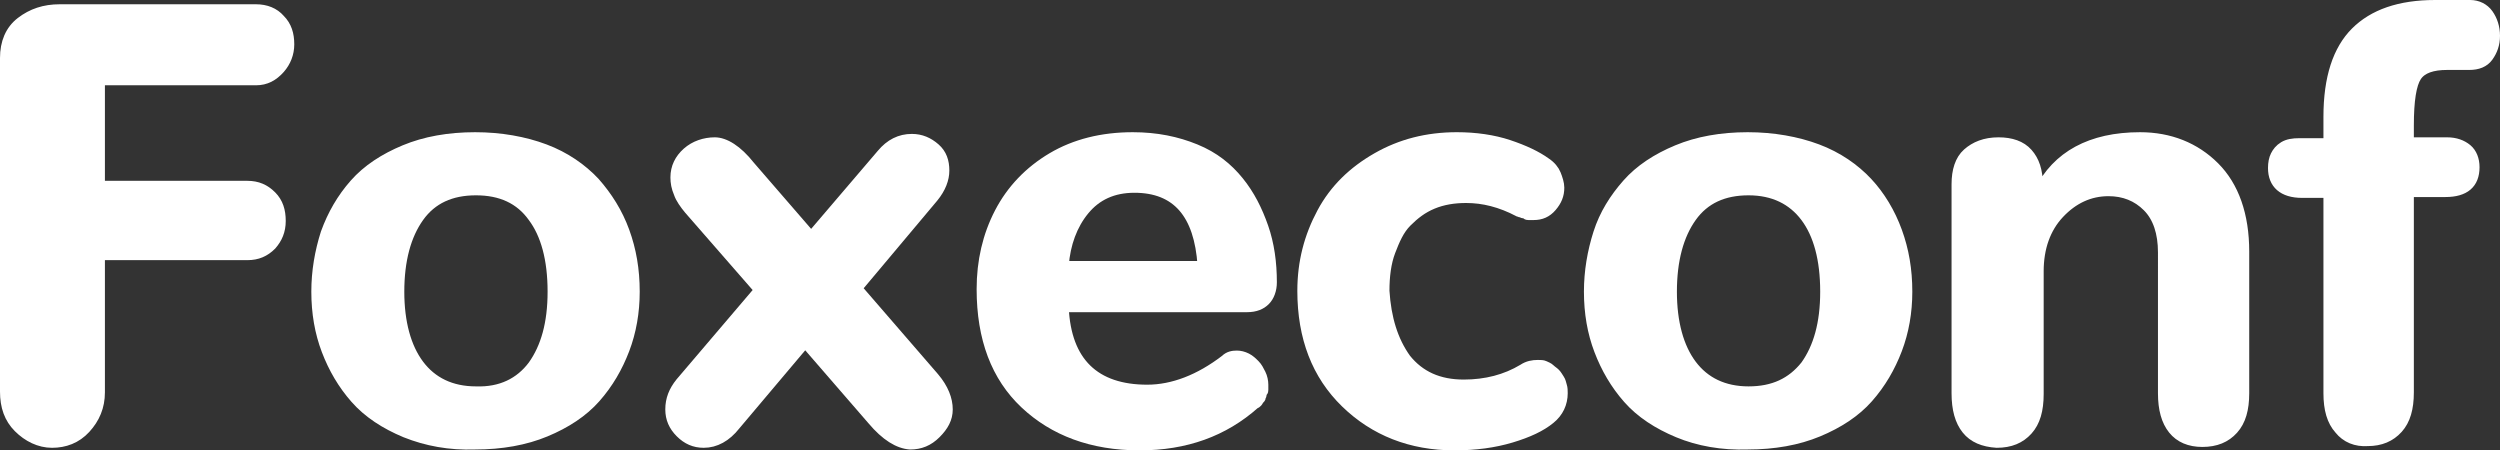 <?xml version="1.0" encoding="utf-8"?>
<!-- Generator: Adobe Illustrator 22.1.0, SVG Export Plug-In . SVG Version: 6.00 Build 0)  -->
<svg version="1.1" id="logo-light" xmlns="http://www.w3.org/2000/svg" xmlns:xlink="http://www.w3.org/1999/xlink" x="0px" y="0px"
	 viewBox="0 0 293.1 52.8" style="enable-background:new 0 0 293.1 52.8;" xml:space="preserve">
<rect x="0" y="0" width="293.1" height="52.8" fill="#333333" stroke="none"/>
<style type="text/css">
	.st0{fill:#FFFFFF;stroke:#FFFFFF;stroke-miterlimit:10;}
</style>
<g>
	<path class="st0" d="M2.1,50.2c-1.1-1.1-1.6-2.5-1.6-4.3V6.8c0-1.8,0.6-3.3,1.9-4.3S5.2,1,7,1h23c1.2,0,2.2,0.4,2.9,1.2
		C33.7,3,34,4,34,5.2c0,1.1-0.4,2.1-1.1,2.9C32.1,9,31.2,9.5,30,9.5H11.8v12.2H29c1.2,0,2.1,0.4,2.9,1.2c0.8,0.8,1.1,1.8,1.1,3
		s-0.4,2.1-1.1,2.9C31.1,29.6,30.2,30,29,30H11.8v16c0,1.7-0.6,3.1-1.7,4.3S7.6,52,6.1,52S3.2,51.3,2.1,50.2z"/>
	<path class="st0" d="M47.5,50.8c-2.4-1-4.4-2.3-5.9-4s-2.6-3.6-3.4-5.7S37,36.7,37,34.2c0-2.4,0.4-4.7,1.1-6.9
		c0.8-2.2,1.9-4.1,3.4-5.8s3.5-3,5.9-4s5.2-1.5,8.3-1.5c3,0,5.8,0.5,8.2,1.4c2.4,0.9,4.4,2.3,5.9,3.9c1.5,1.7,2.7,3.6,3.5,5.8
		s1.2,4.5,1.2,7.1c0,2.4-0.4,4.7-1.2,6.8s-1.9,4-3.4,5.7s-3.5,3-5.9,4s-5.2,1.5-8.3,1.5C52.7,52.3,50,51.8,47.5,50.8z M62.4,42.8
		c1.5-2.1,2.3-4.9,2.3-8.6c0-3.8-0.8-6.7-2.3-8.7c-1.5-2.1-3.7-3.1-6.6-3.1c-2.9,0-5.1,1-6.6,3.1s-2.3,5-2.3,8.7
		c0,3.6,0.8,6.5,2.3,8.5s3.7,3.1,6.6,3.1C58.7,45.9,60.9,44.8,62.4,42.8z"/>
	<path class="st0" d="M102.2,49.3l-7.8-9l-8.1,9.6c-1.1,1.4-2.4,2.1-3.8,2.1c-1.1,0-2-0.4-2.8-1.2s-1.2-1.7-1.2-2.8
		c0-1.2,0.4-2.2,1.2-3.2L88.9,34l-8.2-9.4c-0.5-0.6-1-1.3-1.2-1.9c-0.3-0.7-0.4-1.3-0.4-1.9c0-1.2,0.5-2.2,1.4-3s2.1-1.2,3.3-1.2
		s2.7,0.9,4.2,2.8l7.1,8.2l8.2-9.6c1-1.2,2.2-1.8,3.6-1.8c1.1,0,2,0.4,2.8,1.1c0.8,0.7,1.1,1.6,1.1,2.7c0,1-0.4,2.1-1.3,3.2
		l-8.9,10.6l9,10.4c1.1,1.3,1.6,2.6,1.6,3.8c0,1.1-0.5,2-1.4,2.9s-1.9,1.3-3.1,1.3C105.3,52.1,103.8,51.2,102.2,49.3z"/>
	<path class="st0" d="M120.1,47.4c-3.4-3.2-5.1-7.7-5.1-13.5c0-3.3,0.7-6.3,2.1-9s3.5-4.9,6.2-6.5s5.9-2.4,9.5-2.4
		c2.8,0,5.2,0.5,7.4,1.4s3.8,2.2,5.1,3.8s2.2,3.4,2.9,5.4s1,4.2,1,6.5c0,0.9-0.3,1.7-0.8,2.2s-1.2,0.8-2.2,0.8h-21.4
		c0.3,6.3,3.6,9.5,9.7,9.5c3,0,6.1-1.2,9.1-3.5c0.4-0.4,0.9-0.5,1.4-0.5c0.4,0,0.8,0.1,1.2,0.3s0.7,0.5,1,0.8s0.5,0.7,0.7,1.1
		s0.3,0.9,0.3,1.3c0,0.1,0,0.2,0,0.3s0,0.2,0,0.3s0,0.2-0.1,0.3s-0.1,0.2-0.1,0.3s-0.1,0.2-0.1,0.3s-0.1,0.2-0.2,0.3
		s-0.1,0.2-0.2,0.3s-0.2,0.2-0.3,0.2c-3.7,3.3-8.2,4.9-13.6,4.9C128,52.3,123.5,50.6,120.1,47.4z M140.9,31.1c-0.4-6-3-9-7.9-9
		c-2.5,0-4.4,0.9-5.8,2.6c-1.4,1.7-2.2,3.9-2.4,6.4H140.9z"/>
	<path class="st0" d="M164.9,42c1.6,2,3.8,3,6.7,3c2.6,0,4.9-0.6,6.9-1.8c0.6-0.4,1.2-0.5,1.8-0.5c0.3,0,0.6,0,0.8,0.1
		s0.5,0.2,0.7,0.4s0.4,0.3,0.6,0.5s0.3,0.4,0.5,0.7s0.2,0.5,0.3,0.8s0.1,0.6,0.1,0.9c0,1.2-0.5,2.3-1.5,3.1
		c-1.1,0.9-2.6,1.6-4.6,2.2s-4.2,0.9-6.7,0.9c-5.1,0-9.4-1.7-12.8-5s-5.1-7.7-5.1-13.2c0-3.4,0.8-6.4,2.3-9.2s3.7-4.9,6.5-6.5
		s5.9-2.4,9.4-2.4c2.2,0,4.3,0.3,6.1,0.9s3.3,1.3,4.4,2.1c0.6,0.4,1,0.9,1.2,1.4s0.4,1.1,0.4,1.6c0,0.9-0.3,1.6-0.9,2.3
		s-1.3,1-2.2,1c-0.1,0-0.2,0-0.3,0s-0.2,0-0.3,0s-0.2,0-0.3-0.1s-0.2-0.1-0.3-0.1s-0.2-0.1-0.3-0.1s-0.2-0.1-0.3-0.1
		c-2.1-1.1-4.1-1.6-6.1-1.6c-1.4,0-2.7,0.2-3.9,0.7s-2.1,1.2-3,2.1s-1.4,2.1-1.9,3.4s-0.7,2.9-0.7,4.6
		C162.6,37.3,163.4,39.9,164.9,42z"/>
	<path class="st0" d="M196.7,50.8c-2.4-1-4.4-2.3-5.9-4s-2.6-3.6-3.4-5.7s-1.2-4.4-1.2-6.9c0-2.4,0.4-4.7,1.1-6.9s1.9-4.1,3.4-5.8
		s3.5-3,5.9-4s5.2-1.5,8.3-1.5c3,0,5.8,0.5,8.2,1.4s4.4,2.3,5.9,3.9s2.7,3.6,3.5,5.8s1.2,4.5,1.2,7.1c0,2.4-0.4,4.7-1.2,6.8
		s-1.9,4-3.4,5.7s-3.5,3-5.9,4s-5.2,1.5-8.3,1.5C201.9,52.3,199.1,51.8,196.7,50.8z M211.6,42.8c1.5-2.1,2.3-4.9,2.3-8.6
		c0-3.8-0.8-6.7-2.3-8.7s-3.7-3.1-6.6-3.1s-5.1,1-6.6,3.1s-2.3,5-2.3,8.7c0,3.6,0.8,6.5,2.3,8.5s3.7,3.1,6.6,3.1
		S210,44.8,211.6,42.8z"/>
	<path class="st0" d="M230.5,50.4c-0.8-1-1.2-2.4-1.2-4.3V21.6c0-1.6,0.4-2.9,1.3-3.7s2.1-1.3,3.7-1.3c1.5,0,2.7,0.4,3.5,1.3
		s1.2,2.1,1.2,3.7v0.8c2.1-4.2,6.1-6.4,11.9-6.4c3.5,0,6.5,1.2,8.8,3.5s3.5,5.7,3.5,10v16.6c0,1.9-0.4,3.3-1.3,4.3s-2.1,1.5-3.7,1.5
		c-1.5,0-2.7-0.5-3.5-1.5s-1.2-2.4-1.2-4.3V29.6c0-2.3-0.6-4.1-1.8-5.3s-2.7-1.8-4.5-1.8c-2.2,0-4.1,0.9-5.7,2.6s-2.4,4-2.4,6.7
		v14.4c0,1.9-0.4,3.3-1.3,4.3s-2.1,1.5-3.7,1.5C232.5,51.9,231.3,51.4,230.5,50.4z"/>
	<path class="st0" d="M274.2,50.4c-0.9-1-1.3-2.4-1.3-4.3V22.7h-3c-2.3,0-3.5-1.1-3.5-3c0-0.6,0.1-1.1,0.3-1.5s0.5-0.8,1-1.1
		s1.1-0.4,1.9-0.4h0.1h3.2v-3c0-4.6,1.1-7.9,3.2-10s5.2-3.2,9.4-3.2h4.1c0.9,0,1.7,0.4,2.2,1.1s0.8,1.6,0.8,2.6s-0.3,1.8-0.8,2.5
		s-1.3,1-2.3,1h-2.6c-1.7,0-2.9,0.4-3.5,1.3s-0.9,2.8-0.9,5.7v1.9h4.4c1,0,1.8,0.3,2.4,0.8s0.9,1.3,0.9,2.2c0,2-1.2,3-3.5,3h-4.2V46
		c0,1.9-0.4,3.3-1.3,4.3s-2.1,1.5-3.6,1.5C276.2,51.9,275,51.4,274.2,50.4z"/>
</g>
</svg>
